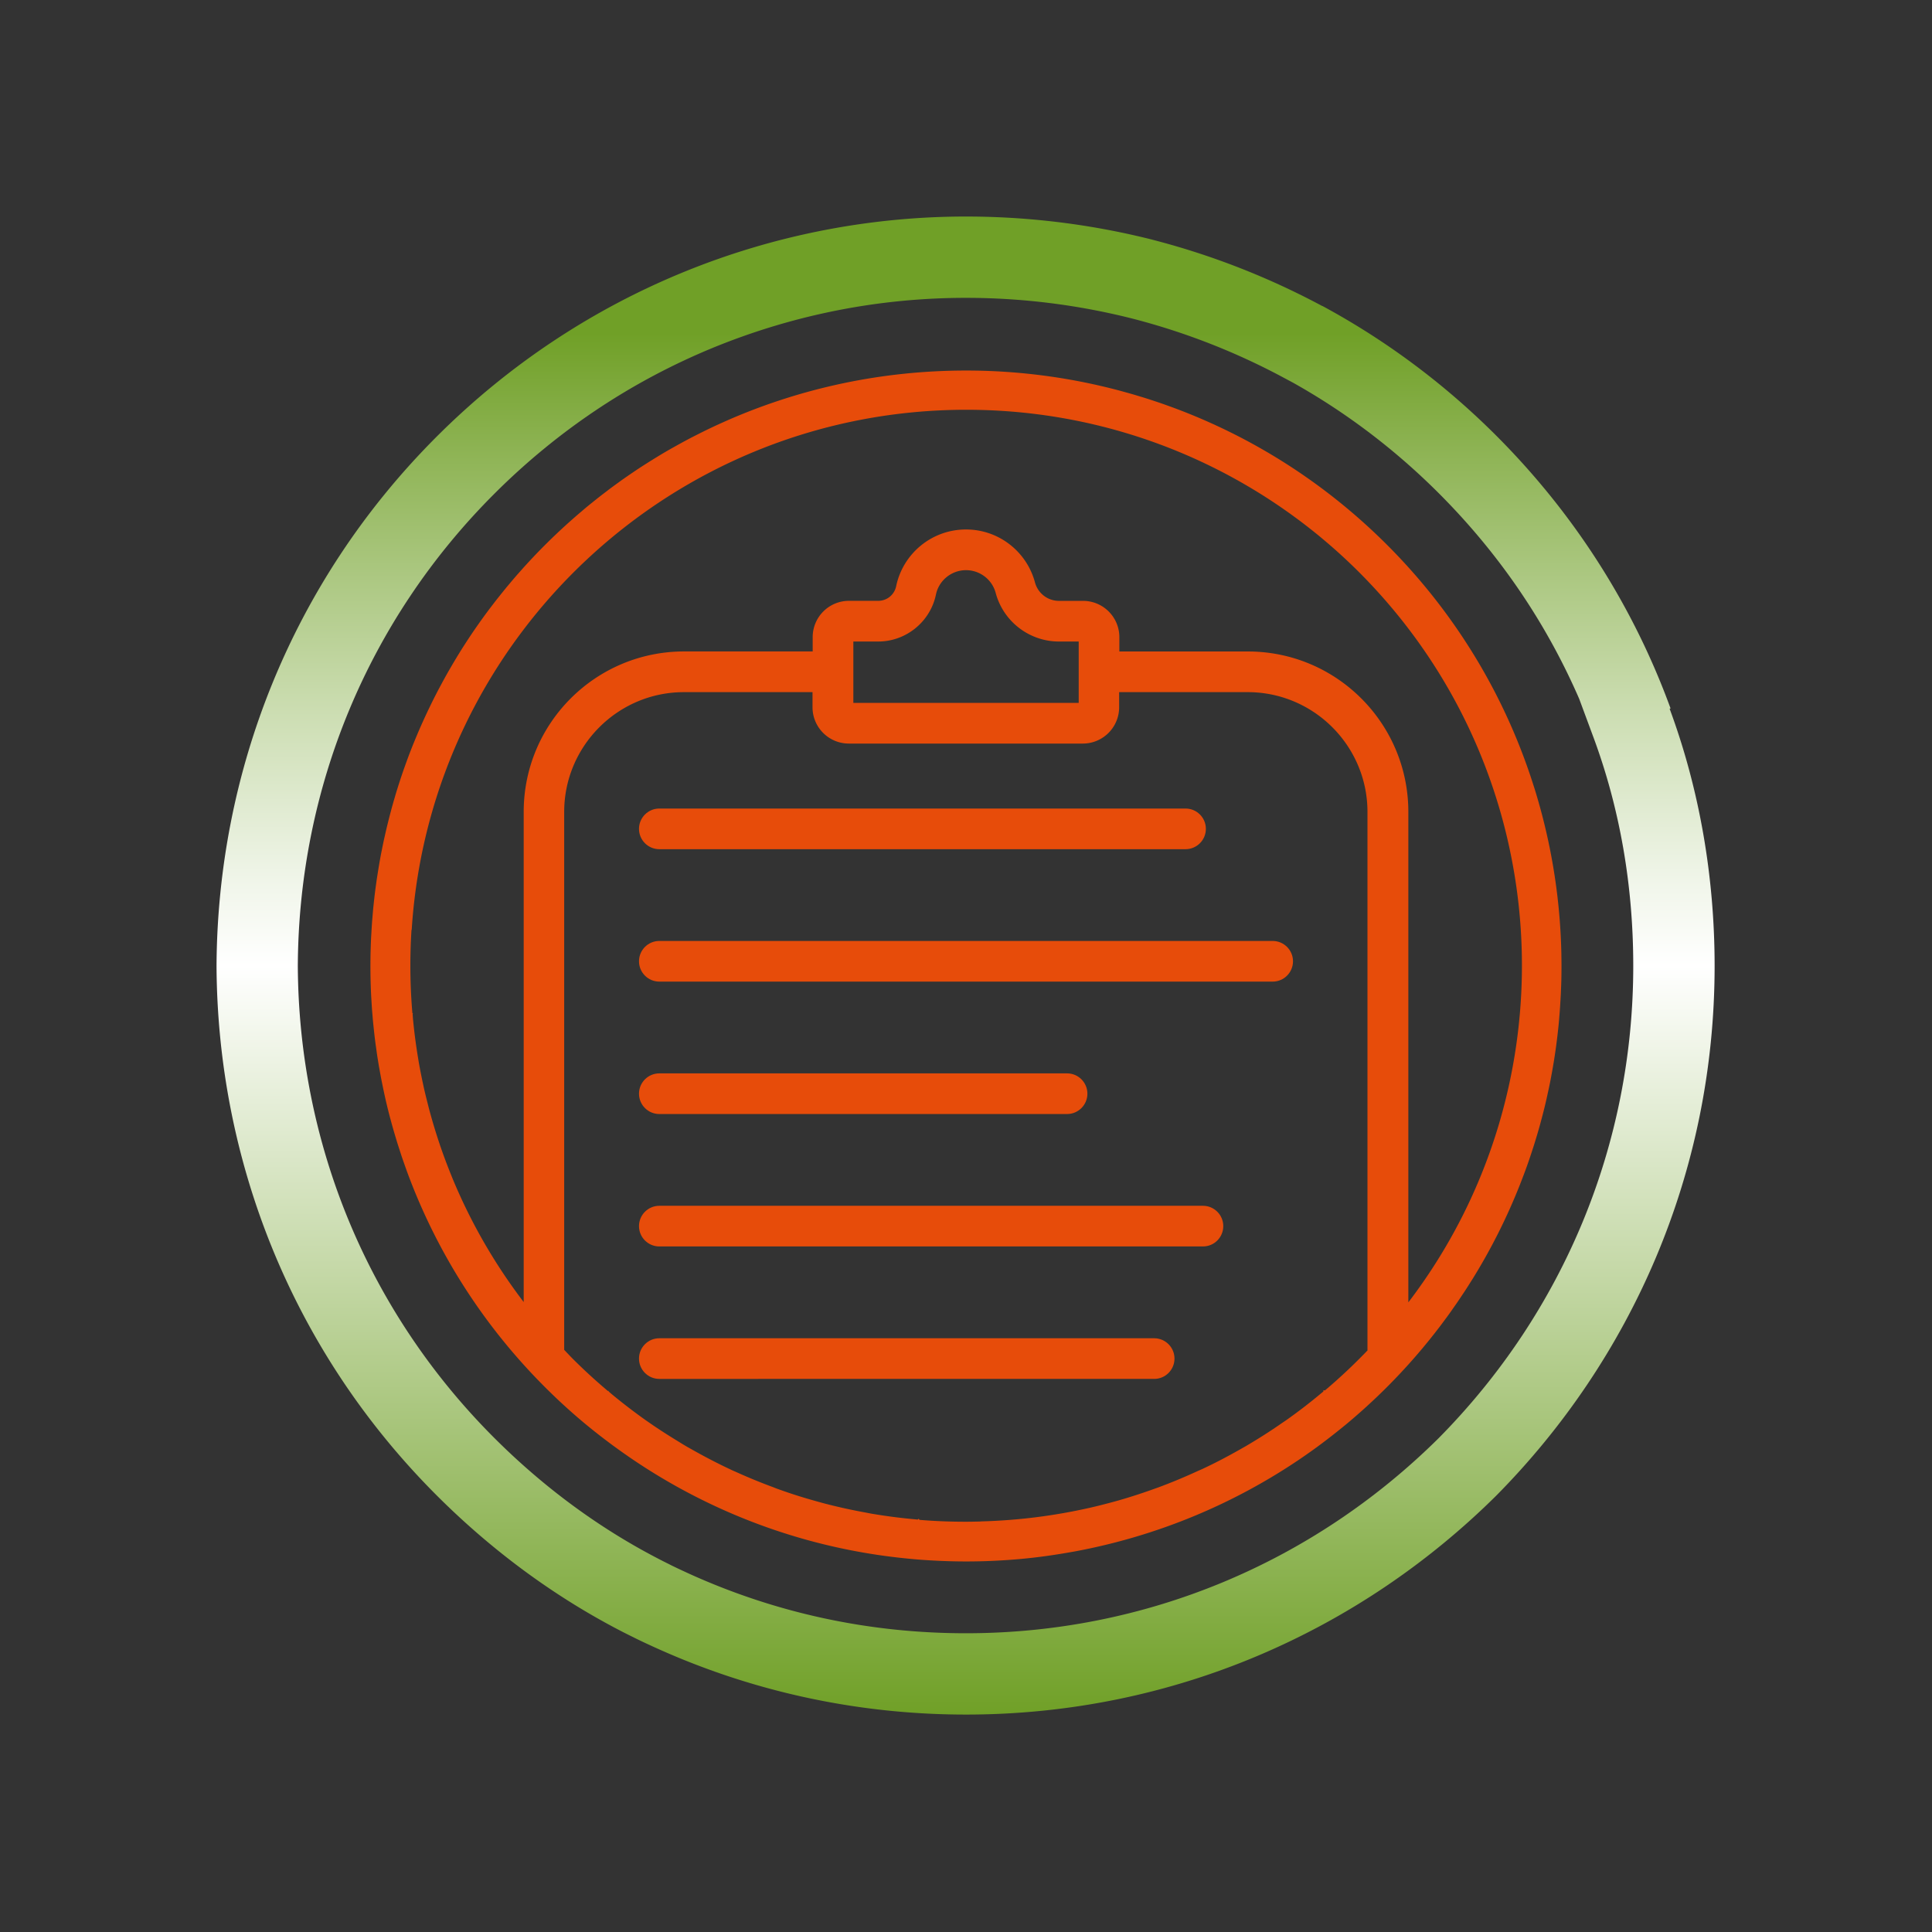 <svg version="1.1" id="Слой_1" xmlns="http://www.w3.org/2000/svg" x="0" y="0" viewBox="0 0 475.2 475.2" xml:space="preserve"><rect x="0" y="0" width="475.2" height="475.2" fill="#333333" stroke="none"/><style>.st0{fill:#e74c0a}</style><path class="st0" d="M291.6 208.87H162.17c-2.76 0-5-2.24-5-5s2.24-5 5-5H291.6c2.76 0 5 2.24 5 5s-2.24 5-5 5zm21.43 32.57H162.17c-2.76 0-5-2.24-5-5s2.24-5 5-5h150.86c2.76 0 5 2.24 5 5s-2.24 5-5 5zm-50.57 32.57H162.17c-2.76 0-5-2.24-5-5s2.24-5 5-5h100.29c2.76 0 5 2.24 5 5s-2.24 5-5 5zm33.43 32.57H162.17c-2.76 0-5-2.24-5-5s2.24-5 5-5h133.71c2.76 0 5 2.24 5 5s-2.23 5-4.99 5zm-12 32.58H162.17c-2.76 0-5-2.24-5-5s2.24-5 5-5h121.71c2.76 0 5 2.24 5 5s-2.23 5-4.99 5z"/><path class="st0" d="M384.04 234.93v-.29c-.26-12.77-2.18-25.5-5.75-37.83 0-.01-.01-.03-.01-.04-.31-1.08-.64-2.17-.98-3.24 0-.01 0-.01-.01-.02-6.86-21.8-18.92-42.28-36.09-59.46-15.5-15.5-33.6-26.79-52.91-33.89-.09-.03-.19-.07-.28-.1-.91-.33-1.82-.66-2.73-.97-.32-.11-.65-.22-.98-.33-.7-.23-1.4-.47-2.1-.69-.6-.19-1.21-.38-1.82-.56-.44-.13-.88-.27-1.32-.4-.96-.28-1.92-.55-2.88-.81l-.31-.09a146.44 146.44 0 00-38.24-5.07c-20.71 0-40.42 4.31-58.28 12.06-.12.05-.24.1-.36.16-.91.4-1.82.81-2.72 1.22-.27.13-.54.25-.81.38-.75.35-1.5.71-2.25 1.08-.4.2-.81.4-1.21.6l-1.83.93c-.52.27-1.03.54-1.55.82-.49.26-.98.53-1.47.8-.6.33-1.2.67-1.8 1-.4.23-.81.46-1.21.69-.66.38-1.31.77-1.96 1.16-.34.21-.69.42-1.03.63-.68.42-1.37.85-2.05 1.28-.31.2-.63.4-.94.6-.69.44-1.37.89-2.05 1.35l-.93.63c-.66.45-1.32.91-1.98 1.37-.34.24-.68.48-1.01.73-.61.44-1.22.88-1.83 1.33-.39.29-.78.59-1.17.89-.54.41-1.08.82-1.62 1.24-.47.37-.94.75-1.41 1.12-.44.36-.89.71-1.33 1.07-.6.49-1.19.99-1.77 1.49-.31.26-.62.52-.93.79-.79.68-1.57 1.37-2.34 2.06-.11.1-.22.19-.33.29a149.01 149.01 0 00-10.52 10.51c-.22.24-.43.49-.65.73-.56.63-1.13 1.26-1.68 1.91-.39.45-.78.91-1.16 1.37-.36.43-.73.86-1.08 1.29-.49.6-.98 1.21-1.46 1.81l-.71.89c-.56.72-1.11 1.44-1.66 2.16-.15.19-.29.38-.44.58-.6.81-1.2 1.62-1.78 2.44-.08.12-.17.23-.25.35-.62.88-1.24 1.76-1.84 2.65l-.13.19c-.63.93-1.24 1.87-1.85 2.81-.02.04-.05.07-.07.11-.62.96-1.22 1.93-1.81 2.9-.02.03-.04.06-.05.09-.59.97-1.16 1.94-1.73 2.92-.03.05-.06.11-.09.16-.55.95-1.08 1.91-1.6 2.87-.06.1-.11.2-.17.31-.49.91-.98 1.82-1.45 2.74-.09.18-.18.35-.27.53-.43.84-.85 1.69-1.26 2.54-.13.27-.26.55-.4.83-.36.75-.71 1.51-1.06 2.27-.18.39-.35.78-.53 1.17-.29.65-.57 1.29-.85 1.94-.22.52-.44 1.04-.66 1.57-.22.53-.43 1.05-.65 1.58-.26.65-.52 1.31-.77 1.96-.16.41-.31.81-.46 1.22-.29.78-.57 1.56-.85 2.34-.1.29-.21.58-.31.88-.31.89-.61 1.78-.9 2.68-.06.19-.12.38-.19.58-.31.98-.62 1.96-.91 2.95-.03.12-.07.23-.1.35-.31 1.05-.61 2.1-.89 3.15-.02.06-.03.13-.05.19-.29 1.09-.57 2.18-.84 3.28-.01.04-.02.08-.03.11-.27 1.1-.52 2.21-.77 3.32l-.03.13c-.24 1.09-.46 2.18-.68 3.28-.02.08-.03.16-.05.24-.2 1.05-.39 2.11-.57 3.17-.02.14-.05.29-.07.43-.16.99-.32 1.98-.47 2.97-.04.24-.07.49-.1.73-.13.9-.25 1.79-.36 2.69-.05.38-.09.76-.13 1.13-.09.77-.17 1.54-.25 2.31-.06.57-.1 1.14-.15 1.7l-.15 1.77c-.06.85-.11 1.7-.16 2.56l-.06.96c-.25 4.96-.25 9.92 0 14.87l.03.43c.06 1.04.12 2.08.2 3.12.03.4.07.8.1 1.2.06.77.13 1.54.21 2.31l.18 1.69c.07.6.13 1.2.21 1.8.08.67.17 1.34.27 2.01.07.49.13.97.2 1.46.11.75.23 1.49.35 2.23.07.41.13.83.21 1.24.14.79.28 1.57.43 2.36.07.37.14.75.22 1.12.16.8.32 1.59.49 2.39l.24 1.11c.17.78.35 1.56.54 2.34.09.39.19.79.29 1.18.18.74.37 1.47.57 2.2.12.45.24.9.37 1.35.18.66.37 1.32.56 1.97.16.54.32 1.08.48 1.61.17.56.34 1.11.52 1.67l.63 1.95c.14.43.28.85.43 1.28.27.79.55 1.57.83 2.36.1.28.2.56.3.83.34.94.7 1.87 1.06 2.8.05.12.09.24.14.35 7.15 18.11 18.03 35.1 32.68 49.74 3.12 3.12 6.37 6.09 9.74 8.9 1.12.93 2.25 1.84 3.39 2.73.02.01.03.03.05.04a172.832 172.832 0 003.53 2.68c.19.14.39.28.58.42.92.67 1.86 1.34 2.8 1.99l.63.44c.05.04.11.07.16.11 20.14 13.8 43.9 22.7 69.57 24.98l.29.03c1.01.09 2.03.17 3.04.23.11.01.22.01.33.02 1.03.07 2.07.12 3.11.17h.07c2.09.09 4.18.14 6.29.14 4.41 0 8.81-.2 13.18-.59 4.07-.36 8.1-.92 12.1-1.62l1.54-.27c20.3-3.79 38.9-11.64 55.08-22.56.05-.04.1-.07.16-.11.86-.58 1.71-1.17 2.55-1.77l.31-.22c.8-.57 1.59-1.14 2.37-1.73.14-.11.29-.21.43-.32.75-.56 1.49-1.13 2.23-1.71.17-.13.34-.26.51-.4.72-.56 1.43-1.14 2.14-1.71.18-.14.35-.29.53-.43.71-.58 1.41-1.17 2.1-1.77a188.729 188.729 0 002.62-2.3c.14-.13.28-.25.42-.38.73-.67 1.46-1.34 2.18-2.02.1-.1.2-.19.31-.29.78-.74 1.55-1.49 2.31-2.24l.12-.12c4.98-4.95 9.6-10.25 13.81-15.85.07-.09.13-.18.2-.27.59-.79 1.18-1.58 1.75-2.38.35-.49.69-.98 1.03-1.47l.84-1.2c.48-.7.94-1.4 1.41-2.1.13-.2.27-.4.4-.6.55-.84 1.08-1.68 1.61-2.52.04-.07.09-.14.13-.2 4.73-7.58 8.69-15.49 11.89-23.61.02-.05.04-.11.06-.16.37-.94.73-1.88 1.08-2.82.06-.15.11-.31.17-.46.31-.84.61-1.69.9-2.53l.27-.81c.25-.74.49-1.47.73-2.21.13-.39.25-.78.37-1.17.19-.62.38-1.24.57-1.87l.45-1.54c.14-.51.29-1.01.42-1.52.17-.63.34-1.27.51-1.91l.3-1.18c.19-.74.37-1.49.54-2.24.07-.29.14-.58.2-.88.19-.84.37-1.68.55-2.52.04-.21.09-.42.13-.62.19-.91.36-1.83.53-2.75.03-.15.05-.29.08-.44.17-.97.34-1.93.5-2.91.02-.11.03-.22.05-.33.16-.99.3-1.99.44-2.99.01-.1.03-.2.04-.3.13-.99.26-1.99.37-2.99.01-.12.03-.24.04-.36.11-.97.21-1.93.29-2.91.02-.17.03-.35.04-.52.08-.91.15-1.82.21-2.73.02-.27.03-.53.05-.8.05-.82.1-1.63.14-2.45.02-.41.03-.82.05-1.23.03-.67.05-1.35.07-2.02.02-.63.02-1.26.03-1.89 0-.46.01-.92.01-1.37 0-.95-.01-1.95-.03-2.94zm-47.64 97.18c-3.33 3.47-6.83 6.78-10.51 9.88-.13-.02-.25-.03-.38-.06v.31l-.65.54c-2.73 2.28-5.53 4.43-8.41 6.47-.38.27-.77.52-1.15.78-2.9 2.02-5.88 3.91-8.93 5.7-.38.22-.77.43-1.15.65-3.09 1.76-6.23 3.42-9.43 4.91-.37.17-.74.33-1.11.49-3.25 1.5-6.56 2.88-9.92 4.12-.33.12-.67.23-.98.35-2.4.86-4.82 1.66-7.26 2.39l-1.02.3c-.44.13-.88.25-1.32.37l-1.44.39-.2.05c-.81.21-1.61.42-2.42.62-.23.06-.46.11-.7.17-.55.13-1.09.26-1.64.38-8.56 1.92-17.42 3.05-26.5 3.29-.02.01-.03.01-.05.02-1.2.03-2.4.06-3.61.06-3.84 0-7.66-.14-11.45-.46-.07-.1-.15-.19-.21-.29l-.22.22-.84-.08c-3.54-.32-7.05-.78-10.52-1.37-.46-.08-.91-.17-1.37-.26-3.48-.63-6.93-1.39-10.34-2.28-.43-.11-.85-.24-1.27-.35-2.52-.69-5.02-1.44-7.48-2.27-.81-.28-1.62-.56-2.43-.85-.05-.02-.09-.03-.14-.05l-.09-.03c-.38-.14-.76-.29-1.13-.44-3.15-1.16-6.25-2.44-9.31-3.83-.08-.04-.16-.07-.24-.1-.2-.09-.4-.18-.61-.27-.24-.12-.48-.24-.71-.34-2.77-1.31-5.49-2.72-8.17-4.21l-1.02-.57c-.37-.21-.73-.41-1.1-.62l-.12-.07c-.84-.49-1.66-1.01-2.5-1.52-2.15-1.32-4.28-2.68-6.36-4.12-.41-.29-.83-.57-1.24-.86-.15-.11-.3-.22-.46-.33-2.68-1.92-5.3-3.94-7.85-6.05l-.74-.64v-.14c-.06.01-.13.01-.19.02-2.95-2.49-5.8-5.09-8.56-7.85-.74-.74-1.46-1.51-2.18-2.27v-132.3c0-16.25 13.22-29.47 29.47-29.47h31.61v3.71c0 4.94 4 8.94 8.94 8.94h57.54c4.94 0 8.94-4 8.94-8.94v-3.71h31.61c16.25 0 29.47 13.22 29.47 29.47v132.4zM209.89 172.89v-15.1h6.14c6.82 0 12.79-4.86 14.18-11.56.72-3.47 3.83-5.99 7.39-5.99 3.42 0 6.42 2.3 7.3 5.59 1.88 7.04 8.28 11.96 15.56 11.96h4.86v15.1h-55.43zM346.4 320.33V199.71c0-21.8-17.67-39.47-39.47-39.47h-31.61v-3.51c0-4.94-4-8.94-8.94-8.94h-5.92c-2.77 0-5.18-1.87-5.9-4.55-2-7.49-8.84-13.01-16.96-13.01-8.46 0-15.53 5.99-17.18 13.96a4.484 4.484 0 01-4.39 3.59h-7.2c-4.94 0-8.94 4-8.94 8.94v3.51h-31.61c-21.8 0-39.47 17.67-39.47 39.47v120.56c-5.36-7.03-9.95-14.45-13.76-22.15-.09-.19-.19-.38-.28-.57-.88-1.79-1.71-3.6-2.51-5.43-.05-.12-.1-.23-.15-.35-.38-.87-.75-1.75-1.1-2.63-.48-1.2-.96-2.4-1.41-3.61-1.34-3.57-2.51-7.18-3.54-10.83-.07-.26-.15-.53-.22-.79-.03-.12-.07-.24-.1-.36-.18-.66-.35-1.33-.52-2-.34-1.34-.68-2.69-.98-4.04-.03-.11-.05-.23-.07-.34-.35-1.6-.68-3.21-.98-4.83l-.03-.17c-.06-.31-.11-.63-.17-.94l-.18-1.1c-.53-3.21-.95-6.45-1.25-9.71l-.07-.98.1-.1c-.06-.04-.11-.09-.16-.13-.58-6.81-.65-13.65-.22-20.47.02-.01.04-.02.05-.03 4.57-71.66 64.24-128.16 136.9-127.91 29.32.1 56.46 9.43 78.68 25.22.05.04.1.07.16.11.77.55 1.53 1.11 2.29 1.67l.59.44c.62.47 1.23.94 1.84 1.41.35.28.7.55 1.05.83.46.36.91.73 1.37 1.1.52.43 1.04.86 1.56 1.3.28.24.57.48.85.72.72.62 1.44 1.24 2.15 1.88l.26.23c1.7 1.53 3.38 3.11 5.02 4.74 49.23 48.97 53.48 126.1 12.42 179.89z"/><linearGradient id="SVGID_1_" gradientUnits="userSpaceOnUse" x1="237.498" y1="421.735" x2="237.498" y2="53.261"><stop offset="0" stop-color="#70a027"/><stop offset=".5" stop-color="#fff"/><stop offset=".557" stop-color="#f0f5e9"/><stop offset=".675" stop-color="#cadcaf"/><stop offset=".845" stop-color="#8db353"/><stop offset=".922" stop-color="#70a027"/></linearGradient><path d="M237.6 73.26a166.871 166.871 0 0140.76 5.06l.04.01.04.01.15.04.13.03a166.57 166.57 0 0137.06 14.51l2.39 1.28c13.03 7.32 25.03 16.43 35.71 27.11 14.77 14.77 26.36 31.75 34.54 50.57l3.48 9.39c6.52 17.57 9.82 36.52 9.82 56.32 0 43.7-17.02 84.97-47.92 116.2-31.24 30.91-72.5 47.93-116.21 47.93-23.64 0-46.43-4.88-67.77-14.5l-1.52-.7c-.92-.42-1.89-.88-2.92-1.38l-.4-.2-.37-.19c-.83-.41-1.65-.82-2.44-1.23l-.08-.04-.36-.19c-14.55-7.56-28.08-17.54-40.2-29.66-30.9-30.9-48.05-72.12-48.28-116.06.23-43.94 17.38-85.16 48.28-116.06 15.72-15.72 34.02-27.9 54.39-36.2 19.7-7.98 40.45-12.05 61.68-12.05m0-20c-46.98 0-94.18 18.12-130.2 54.14s-53.92 83-54.14 130.2c.22 47.2 18.12 94.18 54.14 130.2 13.6 13.6 28.88 24.83 45.12 33.26.15.08.31.16.46.24.93.48 1.86.94 2.8 1.4l.84.42c1.11.54 2.23 1.07 3.35 1.58 23.59 10.91 49.9 17.02 77.63 17.02 50.94 0 96.81-20.56 130.35-53.78 33.22-33.54 53.78-79.41 53.78-130.35 0-22.15-3.8-43.66-11.07-63.28.08-.02.16-.04.24-.05-8.92-24.48-23.23-47.45-42.87-67.1-13-13-27.43-23.62-42.78-31.91 0 .01 0 .02-.01.03a187.568 187.568 0 00-41.52-16.25c-.12-.03-.25-.06-.37-.1-1.28-.33-2.57-.63-3.86-.93-13.74-3.15-27.8-4.74-41.89-4.74z" fill="url(#SVGID_1_)"/></svg>